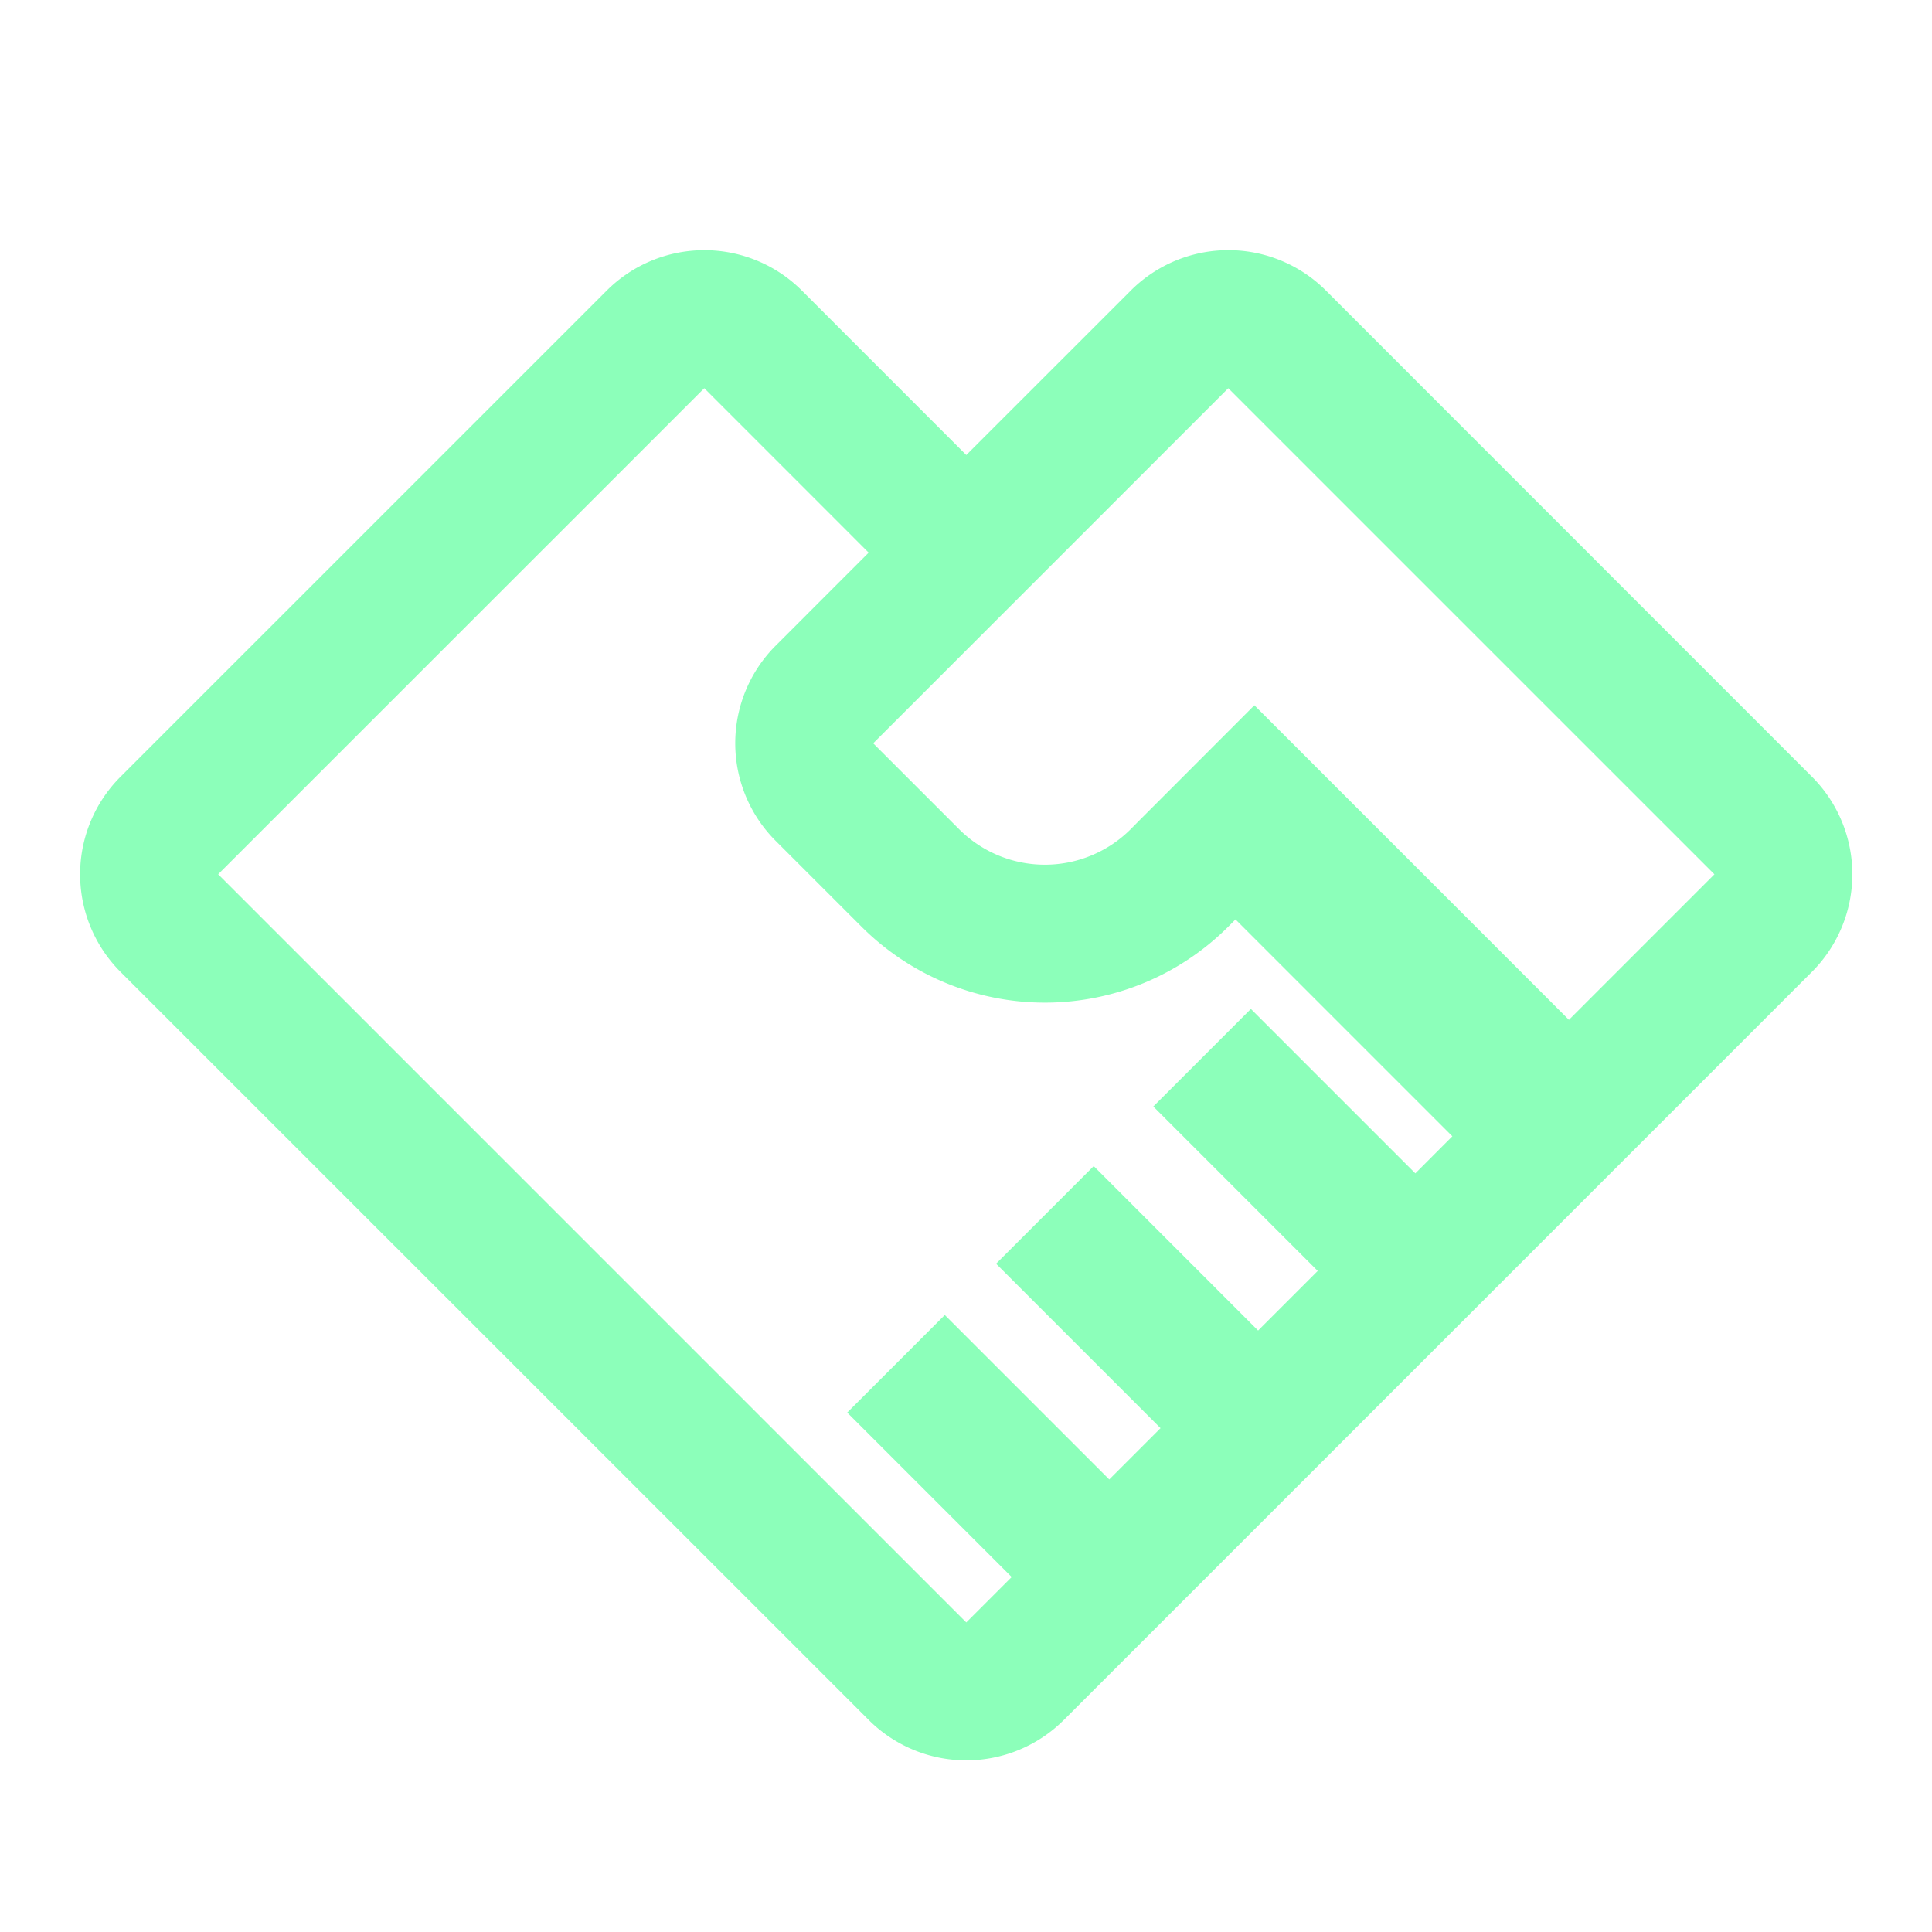 <?xml version="1.0" standalone="no"?><!DOCTYPE svg PUBLIC "-//W3C//DTD SVG 1.1//EN" "http://www.w3.org/Graphics/SVG/1.1/DTD/svg11.dtd"><svg class="icon" width="200px" height="200.00px" viewBox="0 0 1024 1024" version="1.1" xmlns="http://www.w3.org/2000/svg"><path fill="#8cffba" d="M563.858 911.604a73.143 73.143 0 0 1-103.424 0L63.878 515.121a73.143 73.143 0 0 1 0-103.424L321.585 154.014a73.143 73.143 0 0 1 103.424 0l87.138 87.162 87.186-87.162a73.143 73.143 0 0 1 103.448 0L960.366 411.672a73.143 73.143 0 0 1 0 103.424L563.858 911.628zM373.272 205.775L115.639 463.384 512.146 859.916l24.064-24.064-87.162-87.162 51.712-51.712 87.162 87.162 27.185-27.185-87.162-87.162 51.736-51.736 87.138 87.162 31.598-31.598-87.138-87.162 51.712-51.712 87.162 87.162 19.627-19.651-114.932-114.932-3.828 3.828a137.484 137.484 0 0 1-194.414 0l-45.495-45.495a73.143 73.143 0 0 1 0-103.424l49.298-49.323-87.138-87.162z m277.748 0l-188.197 188.197 45.495 45.495a64.317 64.317 0 0 0 90.941 0.049l3.852-3.901 51.688-51.736 10.045-10.069 166.717 166.717 77.117-77.117L651.02 205.775z" /></svg>